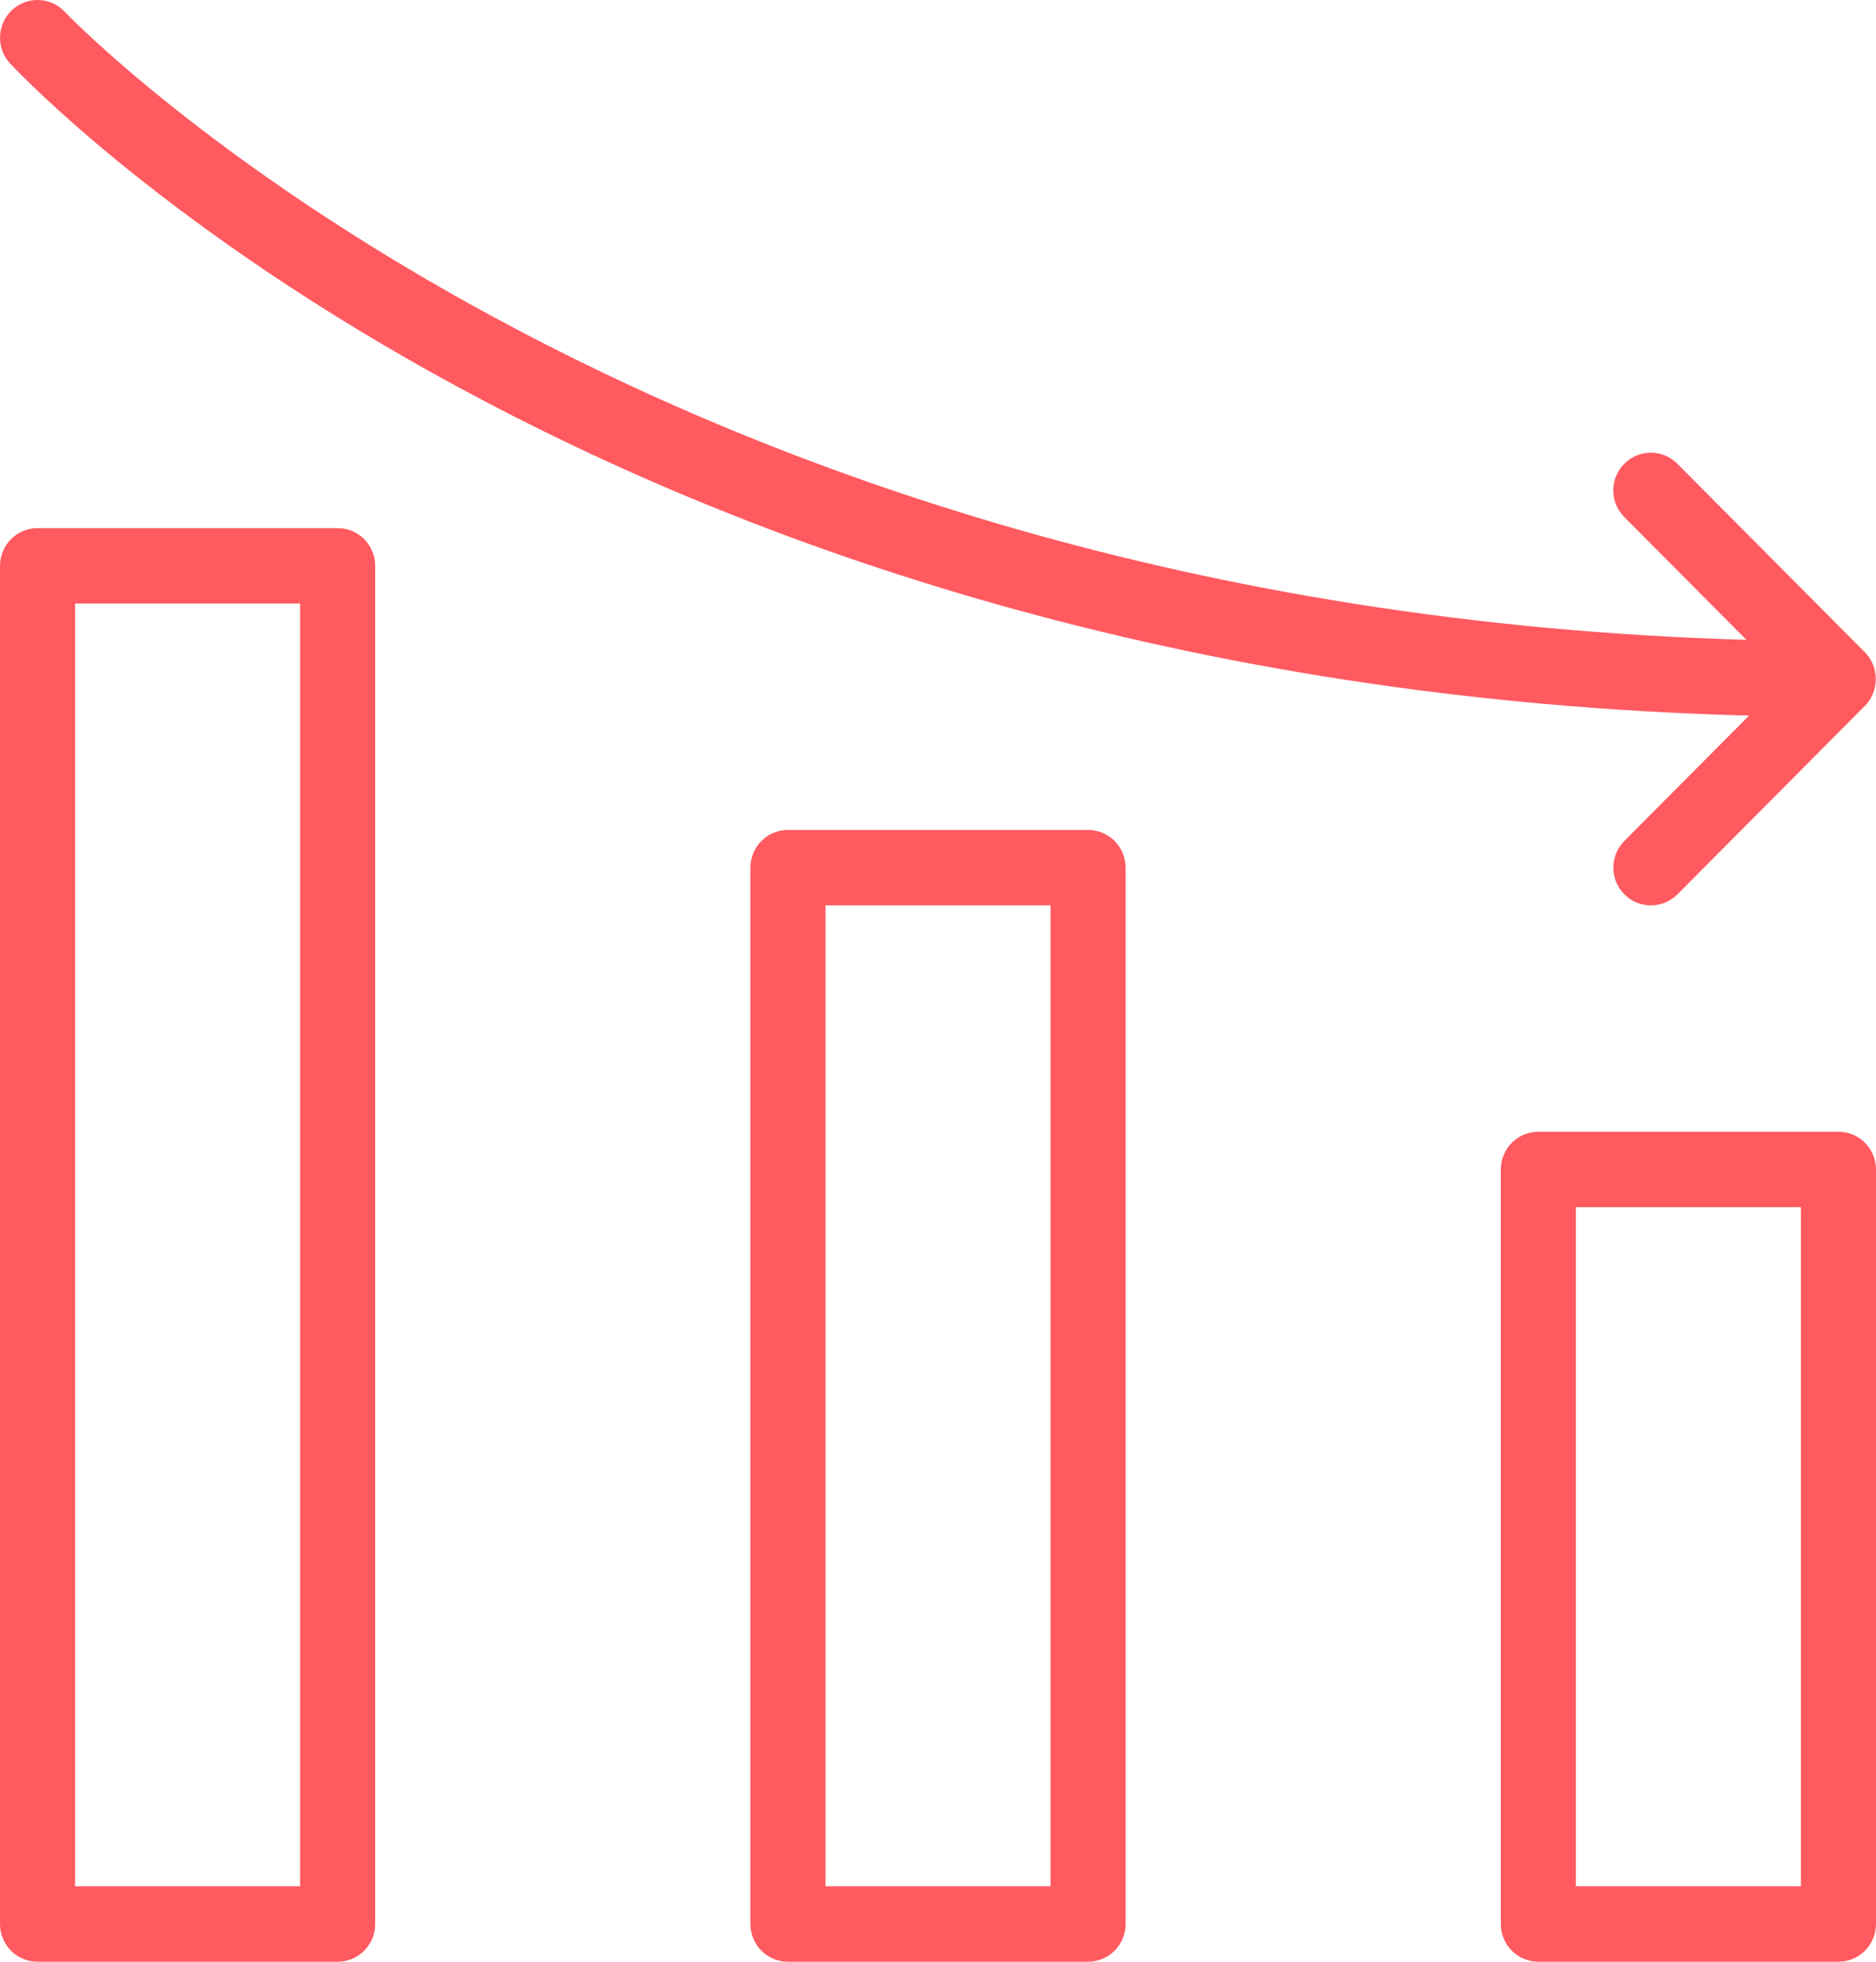<?xml version="1.0" encoding="UTF-8"?>
<svg width="44px" height="46px" viewBox="0 0 44 46" version="1.1" xmlns="http://www.w3.org/2000/svg" xmlns:xlink="http://www.w3.org/1999/xlink">
    <!-- Generator: Sketch 51.2 (57519) - http://www.bohemiancoding.com/sketch -->
    <title>icn_low</title>
    <desc>Created with Sketch.</desc>
    <defs></defs>
    <g id="Page-1" stroke="none" stroke-width="1" fill="none" fill-rule="evenodd">
        <g id="Abby" transform="translate(-743, -1280)" fill="#FF5A60" fill-rule="nonzero">
            <path d="M768.52,1299.461 L761.48,1299.461 C760.993,1299.461 760.6,1299.858 760.6,1300.346 L760.6,1325.115 C760.6,1325.604 760.993,1326 761.48,1326 L768.52,1326 C769.007,1326 769.4,1325.604 769.4,1325.115 L769.4,1300.346 C769.4,1299.858 769.007,1299.461 768.52,1299.461 Z M767.64,1324.231 L762.36,1324.231 L762.36,1301.23 L767.64,1301.23 L767.64,1324.231 Z M750.92,1292.384 L743.88,1292.384 C743.393,1292.384 743,1292.781 743,1293.269 L743,1325.115 C743,1325.604 743.393,1326 743.88,1326 L750.92,1326 C751.407,1326 751.8,1325.604 751.8,1325.115 L751.8,1293.269 C751.8,1292.781 751.407,1292.384 750.92,1292.384 Z M750.04,1324.231 L744.76,1324.231 L744.76,1294.153 L750.04,1294.153 L750.04,1324.231 Z M786.12,1306.538 L779.08,1306.538 C778.593,1306.538 778.2,1306.935 778.2,1307.423 L778.2,1325.115 C778.2,1325.604 778.593,1326 779.08,1326 L786.12,1326 C786.607,1326 787,1325.604 787,1325.115 L787,1307.423 C787,1306.935 786.607,1306.538 786.12,1306.538 Z M785.24,1324.231 L779.96,1324.231 L779.96,1308.307 L785.24,1308.307 L785.24,1324.231 Z M743.239,1281.491 C742.906,1281.135 742.924,1280.576 743.276,1280.241 C743.63,1279.907 744.187,1279.922 744.52,1280.277 C744.654,1280.421 757.971,1294.264 783.96,1295.003 L781.097,1292.125 C780.752,1291.779 780.752,1291.22 781.097,1290.874 C781.442,1290.528 781.996,1290.528 782.341,1290.874 L786.741,1295.297 C787.081,1295.639 787.077,1296.213 786.743,1296.548 L782.343,1300.971 C781.995,1301.317 781.443,1301.317 781.098,1300.971 C780.754,1300.625 780.754,1300.066 781.098,1299.72 L784.022,1296.78 C757.206,1296.079 743.811,1282.1 743.239,1281.491 Z" id="icn_low"></path>
        </g>
    </g>
</svg>